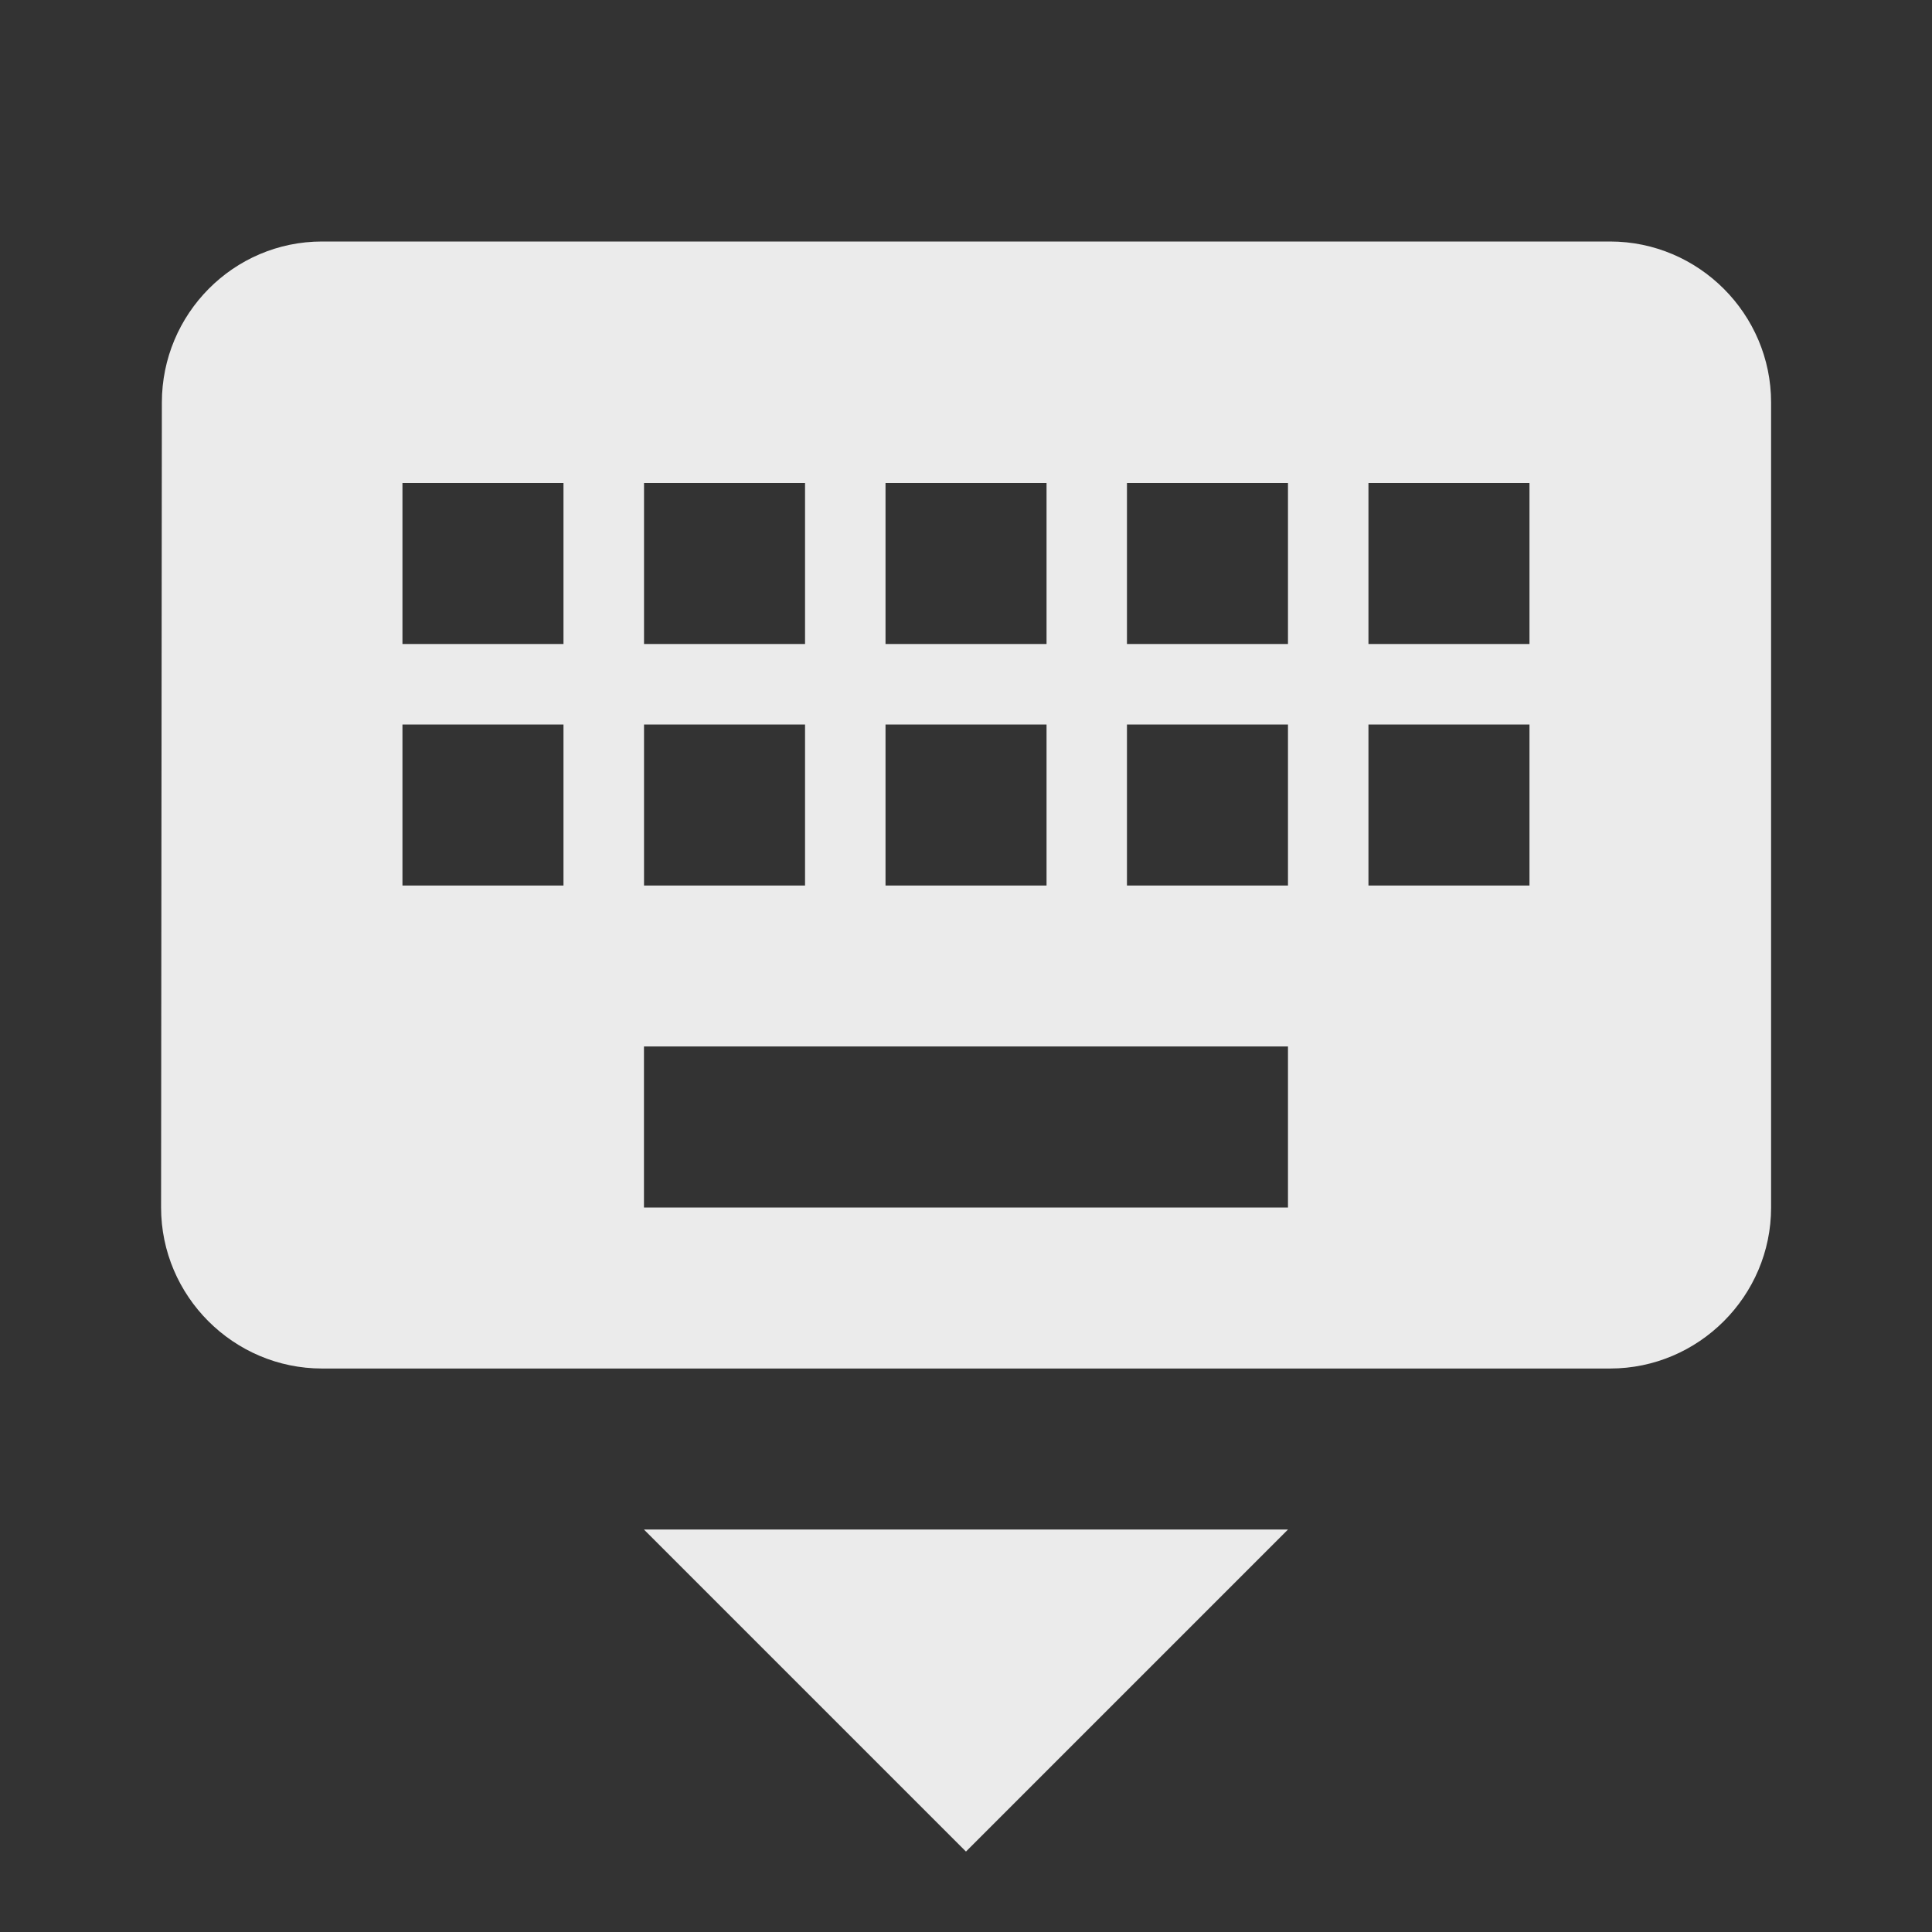 <!-- Generated by IcoMoon.io -->
<svg version="1.1" xmlns="http://www.w3.org/2000/svg" width="32" height="32" viewBox="0 0 32 32">
<rect x="0" y="0" width="32" height="32" fill="#333333" stroke="none"/>
<title>mt-keyboard_hide</title>
<path fill="#ebebeb" d="M26.667 4h-21.333c-1.467 0-2.653 1.2-2.653 2.667l-0.013 13.333c0 1.467 1.2 2.667 2.667 2.667h21.333c1.467 0 2.667-1.2 2.667-2.667v-13.333c0-1.467-1.2-2.667-2.667-2.667v0zM14.667 8h2.667v2.667h-2.667v-2.667zM14.667 12h2.667v2.667h-2.667v-2.667zM10.667 8h2.667v2.667h-2.667v-2.667zM10.667 12h2.667v2.667h-2.667v-2.667zM9.333 14.667h-2.667v-2.667h2.667v2.667zM9.333 10.667h-2.667v-2.667h2.667v2.667zM21.333 20h-10.667v-2.667h10.667v2.667zM21.333 14.667h-2.667v-2.667h2.667v2.667zM21.333 10.667h-2.667v-2.667h2.667v2.667zM25.333 14.667h-2.667v-2.667h2.667v2.667zM25.333 10.667h-2.667v-2.667h2.667v2.667zM16 30.667l5.333-5.333h-10.667l5.333 5.333z"></path>
</svg>
